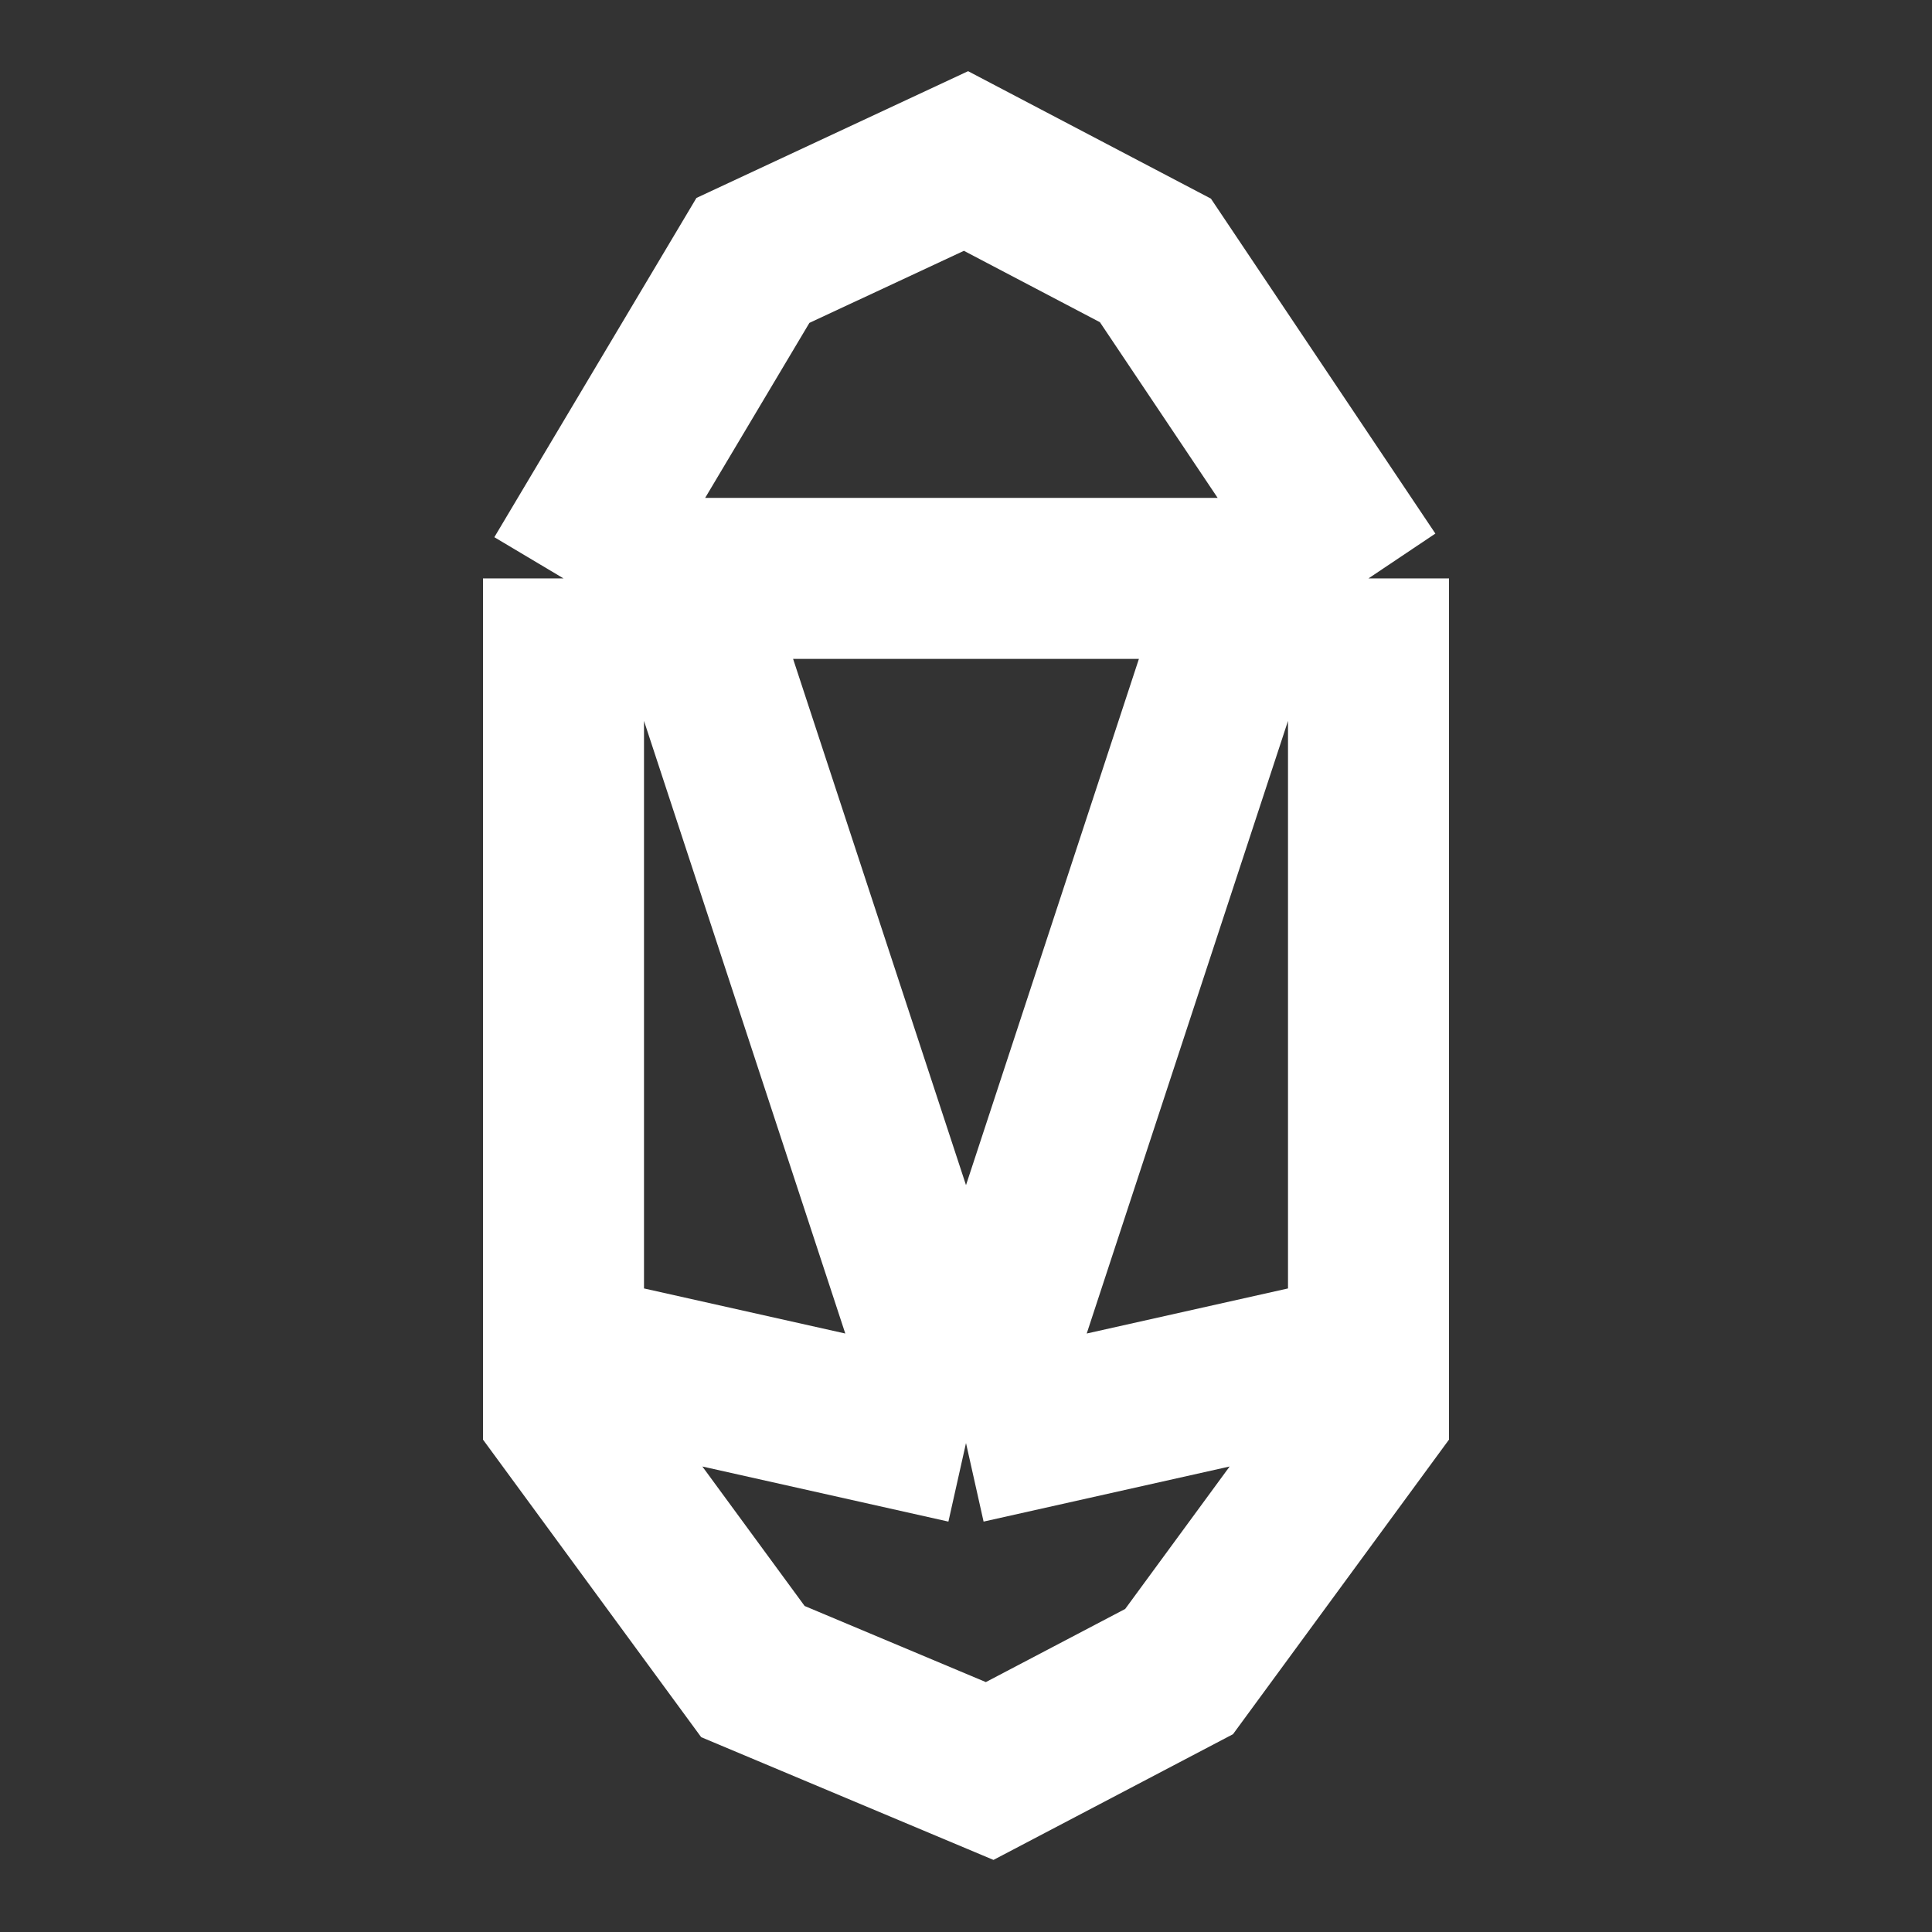 <svg width="24" height="24" viewBox="0 0 24 24" fill="none" xmlns="http://www.w3.org/2000/svg">
<rect x="0" y="0" width="24" height="24" fill="#333333" stroke="none"/>
<path d="M17 7.185L14.353 3.235L12 2L9.353 3.235L7 7.185M17 7.185V17.556L14.647 20.765L12.294 22L9.353 20.765L7 17.556V7.185M17 7.185H15.529M7 7.185H8.471M12 17.926L7.588 16.938M12 17.926L16.412 16.938M12 17.926L8.471 7.185M12 17.926L15.529 7.185M8.471 7.185H15.529" stroke="white" stroke-width="2"/>
</svg>
